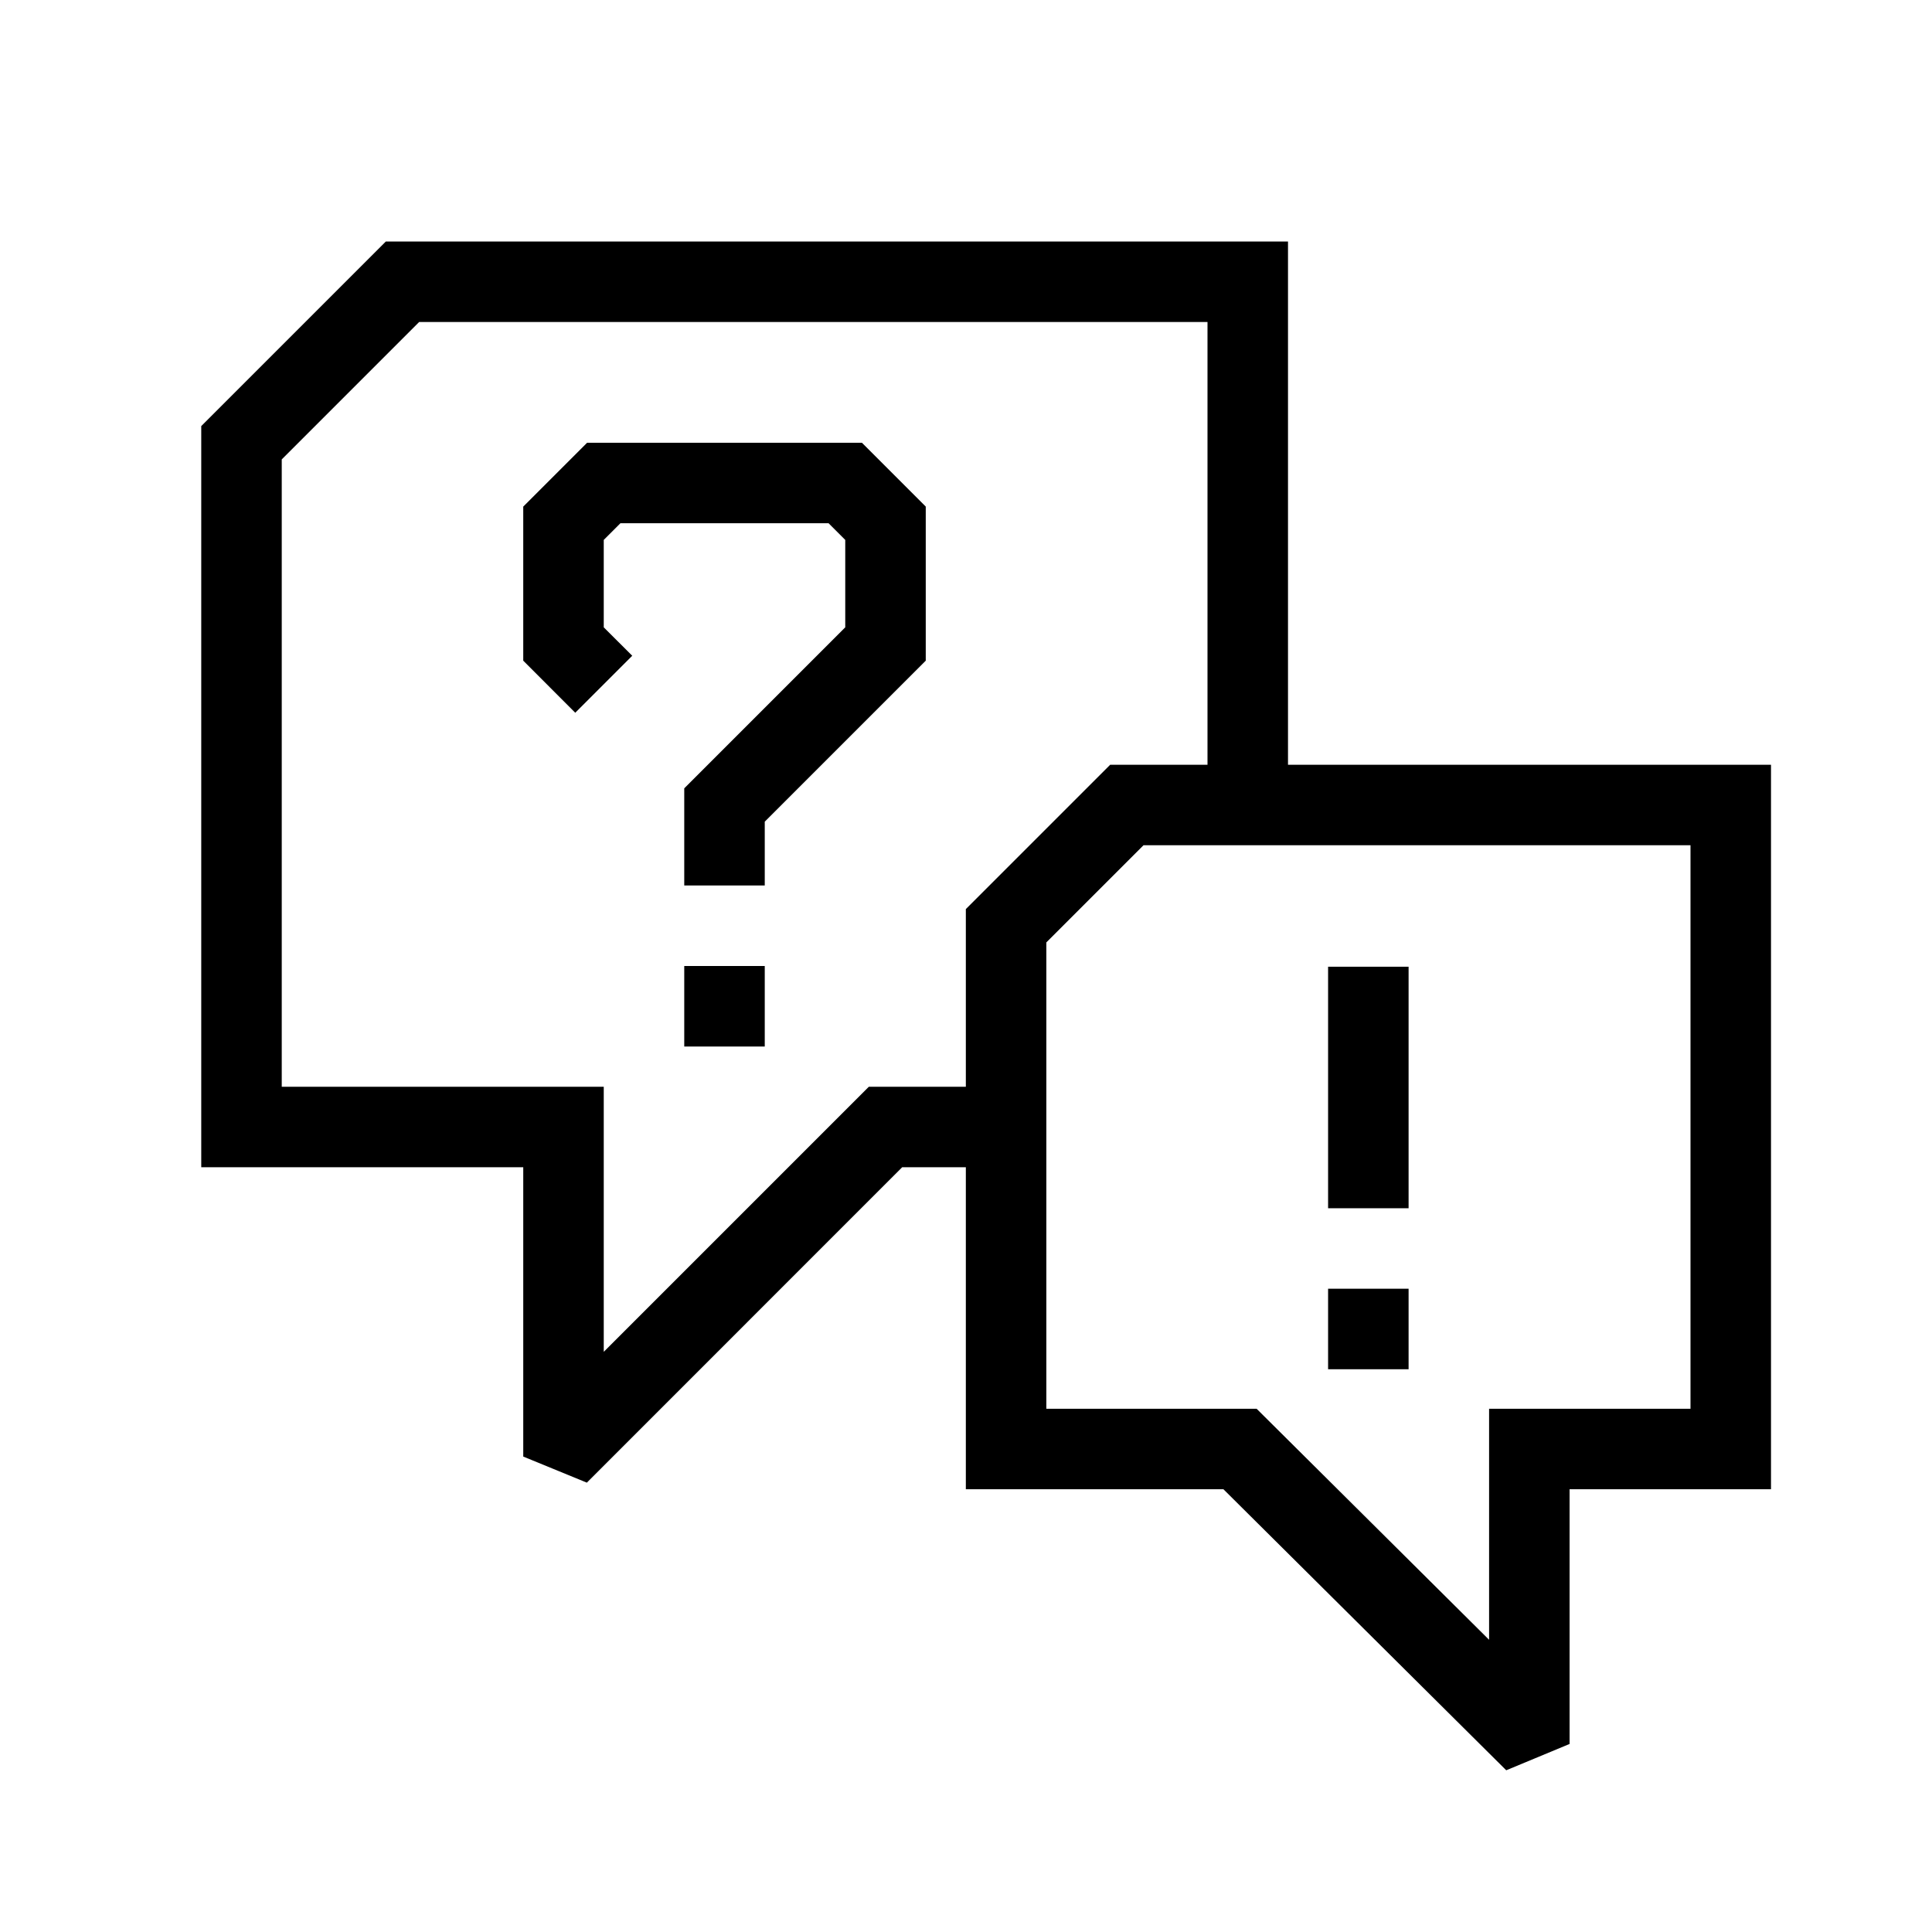 <svg xmlns="http://www.w3.org/2000/svg" viewBox="0 0 24 24"><path d="M16 9.5V3H4.793L2.5 5.293V14.5h4v3.594l.79.324 3.917-3.918h.791v4h3.2l3.513 3.491.787-.327V18.5H22v-9zm-4.002 4h-1.205L7.5 16.793V13.5h-4V5.707L5.207 4H15v5.5h-1.209l-1.793 1.793zm9.002 4h-2.502v2.87L15.61 17.5h-2.612v-5.793l1.207-1.207H21z"/><path d="M7.293 5.5l-.793.793v1.914l.646.647.708-.708-.354-.353V6.707l.207-.207h2.586l.207.207v1.086l-2 2V11h1v-.793l2-2V6.293l-.793-.793H7.293zM8.5 12h1v1h-1zM16.498 12.009h1v3h-1zM16.498 16.009h1v1h-1z"/></svg>